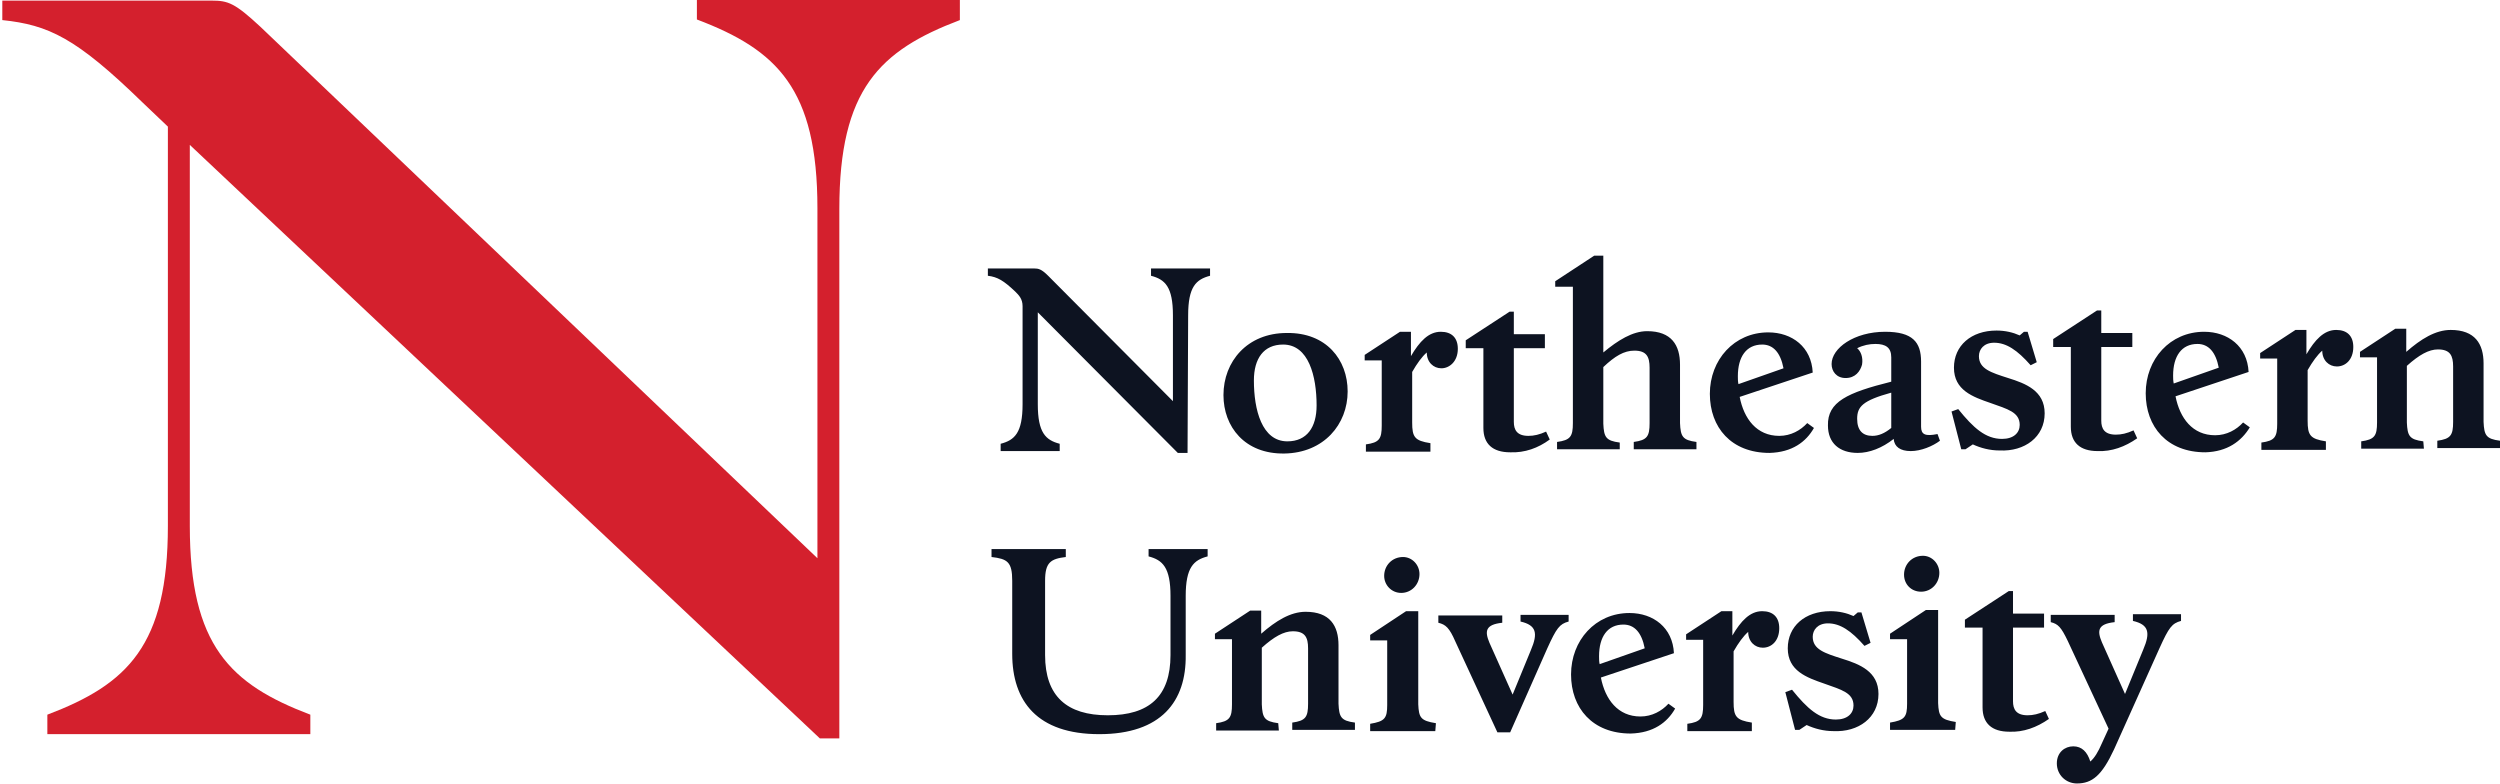 <svg width="169" height="53" viewBox="0 0 169 53" fill="none" xmlns="http://www.w3.org/2000/svg">
<path d="M142.91 50.657L145.997 43.785C146.614 42.427 146.82 42.139 147.437 41.974V41.522H144.186V41.974C145.256 42.221 145.379 42.756 144.885 43.909L143.651 46.913L142.087 43.415C141.758 42.633 141.799 42.18 142.951 42.057V41.563H138.63V42.057C139.124 42.18 139.33 42.386 139.783 43.333L142.54 49.258L142.087 50.246C141.84 50.822 141.593 51.233 141.305 51.48C141.1 50.822 140.729 50.452 140.153 50.452C139.577 50.452 139.042 50.863 139.042 51.604C139.042 52.386 139.659 52.962 140.4 52.962C141.429 52.962 142.087 52.427 142.91 50.657ZM138.507 48.6L138.26 48.065C137.807 48.271 137.437 48.353 137.067 48.353C136.285 48.353 136.079 47.941 136.079 47.406V42.427H138.178V41.481H136.079V39.958H135.791L132.828 41.892V42.427H134.021V47.818C134.021 48.888 134.639 49.464 135.832 49.464C136.779 49.505 137.684 49.176 138.507 48.6ZM132.211 48.806C131.182 48.641 131.059 48.435 131.017 47.53V41.234H130.194L127.766 42.839V43.209H128.919V47.571C128.919 48.476 128.754 48.682 127.766 48.847V49.34H132.17L132.211 48.806ZM129.865 39.999C130.565 39.999 131.1 39.423 131.1 38.724C131.1 38.106 130.606 37.571 129.989 37.571C129.248 37.571 128.713 38.147 128.713 38.847C128.713 39.505 129.207 39.999 129.865 39.999ZM126.985 46.913C126.985 45.39 125.709 44.896 124.516 44.526C123.363 44.156 122.54 43.909 122.54 43.044C122.54 42.592 122.869 42.139 123.569 42.139C124.392 42.139 125.133 42.633 126.038 43.662L126.45 43.456L125.832 41.398H125.585L125.297 41.645C124.845 41.44 124.31 41.316 123.734 41.316C122.005 41.316 120.853 42.345 120.853 43.826C120.853 45.349 122.129 45.801 123.322 46.213C124.474 46.625 125.297 46.83 125.297 47.694C125.297 48.23 124.886 48.641 124.104 48.641C122.993 48.641 122.17 47.9 121.141 46.625L120.688 46.789L121.347 49.34H121.635L122.129 49.011C122.664 49.258 123.281 49.423 123.939 49.423C125.627 49.505 126.985 48.517 126.985 46.913ZM118.425 48.847C117.355 48.682 117.191 48.435 117.191 47.448V44.032C117.52 43.456 117.849 43.003 118.178 42.715C118.178 43.374 118.631 43.785 119.166 43.785C119.742 43.785 120.277 43.333 120.277 42.468C120.277 41.728 119.865 41.316 119.125 41.316C118.302 41.316 117.684 41.974 117.108 42.962V41.316H116.368L113.981 42.88V43.25H115.133V47.653C115.133 48.559 114.968 48.806 114.063 48.929V49.423H118.425V48.847ZM108.096 44.361C108.096 43.044 108.672 42.221 109.742 42.221C110.483 42.221 110.977 42.756 111.183 43.826L108.137 44.896C108.096 44.732 108.096 44.567 108.096 44.361ZM113.24 47.9L112.787 47.571C112.335 48.065 111.676 48.435 110.894 48.435C109.372 48.435 108.508 47.283 108.22 45.801L113.158 44.156C113.075 42.427 111.759 41.44 110.154 41.44C107.849 41.44 106.203 43.291 106.203 45.596C106.203 47.859 107.644 49.587 110.236 49.587C111.759 49.546 112.705 48.847 113.24 47.9ZM104.598 43.826C105.216 42.468 105.421 42.18 106.039 42.016V41.563H102.788V42.016C103.858 42.263 103.981 42.797 103.487 43.95L102.253 46.954L100.689 43.456C100.36 42.674 100.401 42.221 101.553 42.098V41.604H97.232V42.098C97.726 42.221 97.973 42.427 98.385 43.374L101.224 49.505H102.088L104.598 43.826ZM97.068 48.888C96.039 48.723 95.915 48.517 95.874 47.612V41.316H95.051L92.623 42.921V43.291H93.775V47.653C93.775 48.559 93.611 48.764 92.623 48.929V49.423H97.026L97.068 48.888ZM94.722 40.081C95.422 40.081 95.957 39.505 95.957 38.806C95.957 38.188 95.463 37.654 94.846 37.654C94.105 37.654 93.57 38.23 93.57 38.929C93.57 39.547 94.064 40.081 94.722 40.081ZM86.409 48.888C85.463 48.764 85.34 48.517 85.298 47.612V43.785C86.121 43.044 86.78 42.674 87.397 42.674C88.22 42.674 88.426 43.086 88.426 43.826V47.571C88.426 48.476 88.261 48.723 87.356 48.847V49.34H91.594V48.847C90.648 48.723 90.525 48.476 90.483 47.571V43.62C90.483 42.304 89.907 41.357 88.261 41.357C87.233 41.357 86.245 41.974 85.257 42.839V41.275H84.516L82.13 42.839V43.209H83.282V47.612C83.282 48.517 83.117 48.764 82.212 48.888V49.382H86.451L86.409 48.888ZM68.426 39.258V44.197C68.426 47.406 70.114 49.629 74.311 49.629C78.508 49.629 80.196 47.406 80.154 44.279V40.287C80.154 38.353 80.689 37.859 81.636 37.612V37.119H77.644V37.612C78.591 37.859 79.126 38.353 79.126 40.287V44.279C79.126 47.077 77.685 48.353 74.887 48.353C72.13 48.353 70.648 47.077 70.648 44.279V39.258C70.648 38.024 71.019 37.777 72.048 37.654V37.119H67.027V37.654C68.097 37.777 68.426 37.983 68.426 39.258ZM163.815 29.835C162.869 29.711 162.745 29.465 162.704 28.559V24.732C163.527 23.991 164.185 23.621 164.803 23.621C165.626 23.621 165.831 24.032 165.831 24.773V28.518C165.831 29.423 165.667 29.67 164.762 29.794V30.288H169V29.794C168.054 29.67 167.93 29.423 167.889 28.518V24.567C167.889 23.251 167.313 22.304 165.667 22.304C164.638 22.304 163.65 22.921 162.663 23.786V22.222H161.922L159.535 23.786V24.156H160.688V28.559C160.688 29.465 160.523 29.711 159.618 29.835V30.329H163.856L163.815 29.835ZM157.231 29.835C156.161 29.67 155.996 29.423 155.996 28.436V25.02C156.326 24.444 156.655 23.991 156.984 23.703C156.984 24.362 157.437 24.773 157.972 24.773C158.548 24.773 159.083 24.321 159.083 23.456C159.083 22.716 158.671 22.304 157.93 22.304C157.107 22.304 156.49 22.963 155.914 23.95V22.304H155.173L152.786 23.868V24.238H153.939V28.641C153.939 29.547 153.774 29.794 152.869 29.917V30.411H157.231V29.835ZM146.902 25.39C146.902 24.074 147.478 23.251 148.548 23.251C149.289 23.251 149.782 23.786 149.988 24.855L146.943 25.925C146.902 25.72 146.902 25.555 146.902 25.39ZM152.087 28.888L151.634 28.559C151.182 29.053 150.523 29.423 149.741 29.423C148.219 29.423 147.355 28.271 147.066 26.79L152.005 25.144C151.922 23.415 150.605 22.428 149.001 22.428C146.696 22.428 145.05 24.279 145.05 26.584C145.05 28.847 146.49 30.576 149.083 30.576C150.564 30.534 151.511 29.835 152.087 28.888ZM144.474 29.629L144.227 29.094C143.774 29.3 143.404 29.382 143.034 29.382C142.252 29.382 142.046 28.971 142.046 28.436V23.456H144.145V22.51H142.046V20.987H141.758L138.795 22.921V23.456H139.988V28.847C139.988 29.917 140.606 30.493 141.799 30.493C142.746 30.534 143.651 30.205 144.474 29.629ZM138.219 27.942C138.219 26.419 136.943 25.925 135.75 25.555C134.598 25.185 133.775 24.938 133.775 24.074C133.775 23.621 134.104 23.168 134.803 23.168C135.626 23.168 136.367 23.662 137.272 24.691L137.684 24.485L137.067 22.428H136.82L136.532 22.674C136.079 22.469 135.544 22.345 134.968 22.345C133.24 22.345 132.087 23.374 132.087 24.855C132.087 26.378 133.363 26.831 134.556 27.242C135.709 27.654 136.532 27.86 136.532 28.724C136.532 29.259 136.12 29.67 135.338 29.67C134.227 29.67 133.404 28.93 132.375 27.654L131.923 27.818L132.581 30.37H132.869L133.363 30.041C133.898 30.288 134.515 30.452 135.174 30.452C136.861 30.534 138.219 29.547 138.219 27.942ZM125.544 28.312C125.544 27.489 125.915 27.078 127.849 26.543V28.93C127.396 29.3 126.985 29.465 126.573 29.465C125.915 29.465 125.544 29.094 125.544 28.312ZM129.166 30.493C129.865 30.493 130.647 30.164 131.141 29.794L130.976 29.341C130.153 29.506 129.865 29.382 129.865 28.847V24.444C129.865 23.127 129.289 22.428 127.437 22.428C125.339 22.428 123.816 23.539 123.816 24.609C123.816 25.102 124.145 25.555 124.762 25.555C125.421 25.555 125.75 25.102 125.874 24.65C125.956 24.156 125.791 23.744 125.544 23.539C125.956 23.333 126.367 23.251 126.779 23.251C127.478 23.251 127.849 23.497 127.849 24.156V25.802C124.886 26.543 123.528 27.16 123.569 28.765C123.569 29.958 124.351 30.617 125.585 30.617C126.367 30.617 127.232 30.288 128.013 29.67C128.055 30.205 128.466 30.493 129.166 30.493ZM117.479 25.432C117.479 24.115 118.055 23.292 119.125 23.292C119.865 23.292 120.359 23.827 120.565 24.897L117.52 25.967C117.479 25.802 117.479 25.596 117.479 25.432ZM122.623 28.93L122.17 28.6C121.717 29.094 121.059 29.465 120.277 29.465C118.754 29.465 117.89 28.312 117.602 26.831L122.54 25.185C122.458 23.456 121.141 22.469 119.536 22.469C117.232 22.469 115.586 24.321 115.586 26.625C115.586 28.888 117.026 30.617 119.619 30.617C121.141 30.576 122.088 29.876 122.623 28.93ZM109.495 29.917C108.549 29.794 108.425 29.547 108.384 28.641V24.814C109.166 24.074 109.783 23.703 110.483 23.703C111.306 23.703 111.512 24.115 111.512 24.855V28.6C111.512 29.506 111.347 29.753 110.442 29.876V30.37H114.68V29.876C113.734 29.753 113.61 29.506 113.569 28.6V24.65C113.569 23.333 112.993 22.387 111.347 22.387C110.36 22.387 109.372 23.004 108.384 23.827V17.284H107.767L105.133 19.012V19.382H106.327V28.6C106.327 29.506 106.162 29.753 105.257 29.876V30.37H109.495V29.917ZM104.763 29.711L104.516 29.176C104.063 29.382 103.693 29.465 103.323 29.465C102.541 29.465 102.335 29.053 102.335 28.518V23.539H104.434V22.592H102.335V21.07H102.047L99.084 23.004V23.539H100.277V28.93C100.277 29.999 100.895 30.576 102.088 30.576C103.076 30.617 103.981 30.288 104.763 29.711ZM96.697 29.958C95.627 29.794 95.463 29.547 95.463 28.559V25.144C95.792 24.567 96.121 24.115 96.45 23.827C96.45 24.485 96.903 24.897 97.438 24.897C97.973 24.897 98.549 24.444 98.549 23.58C98.549 22.839 98.138 22.428 97.397 22.428C96.574 22.428 95.957 23.086 95.38 24.074V22.428H94.64L92.253 23.991V24.362H93.405V28.765C93.405 29.67 93.241 29.917 92.335 30.041V30.534H96.697V29.958ZM84.763 25.72C84.763 24.238 85.422 23.292 86.739 23.292C88.467 23.292 89.002 25.432 89.002 27.407C89.002 28.888 88.344 29.835 87.027 29.835C85.298 29.835 84.763 27.695 84.763 25.72ZM91.101 26.46C91.101 24.321 89.66 22.469 86.986 22.51C84.311 22.51 82.706 24.444 82.706 26.707C82.706 28.847 84.146 30.699 86.821 30.658C89.496 30.617 91.101 28.683 91.101 26.46ZM80.319 21.317C80.319 19.382 80.854 18.889 81.8 18.642V18.148H77.809V18.642C78.755 18.889 79.29 19.382 79.29 21.317V27.119L70.854 18.642C70.402 18.189 70.196 18.148 69.908 18.148H66.78V18.642C67.439 18.724 67.85 18.971 68.632 19.712C68.879 19.959 69.126 20.205 69.126 20.699V27.325C69.126 29.259 68.591 29.753 67.644 29.999V30.493H71.636V29.999C70.69 29.753 70.155 29.259 70.155 27.325V21.111L79.62 30.617H80.278L80.319 21.317Z" fill="#0D1321"/>
<path d="M56.739 14.115C56.739 6.049 59.455 3.416 64.887 1.358V0H47.11V1.317C52.542 3.374 55.258 6.008 55.258 14.074V37.736L17.604 1.811C15.876 0.206 15.423 0.041 14.312 0.041H0.156V1.358C3.284 1.687 5.136 2.551 9.621 6.913L11.349 8.559V35.555C11.349 43.62 8.633 46.254 3.201 48.312V49.629H20.979V48.312C15.547 46.254 12.831 43.62 12.831 35.555V9.794L55.422 49.916H56.739V14.115Z" fill="#D4202D"/>
</svg>

